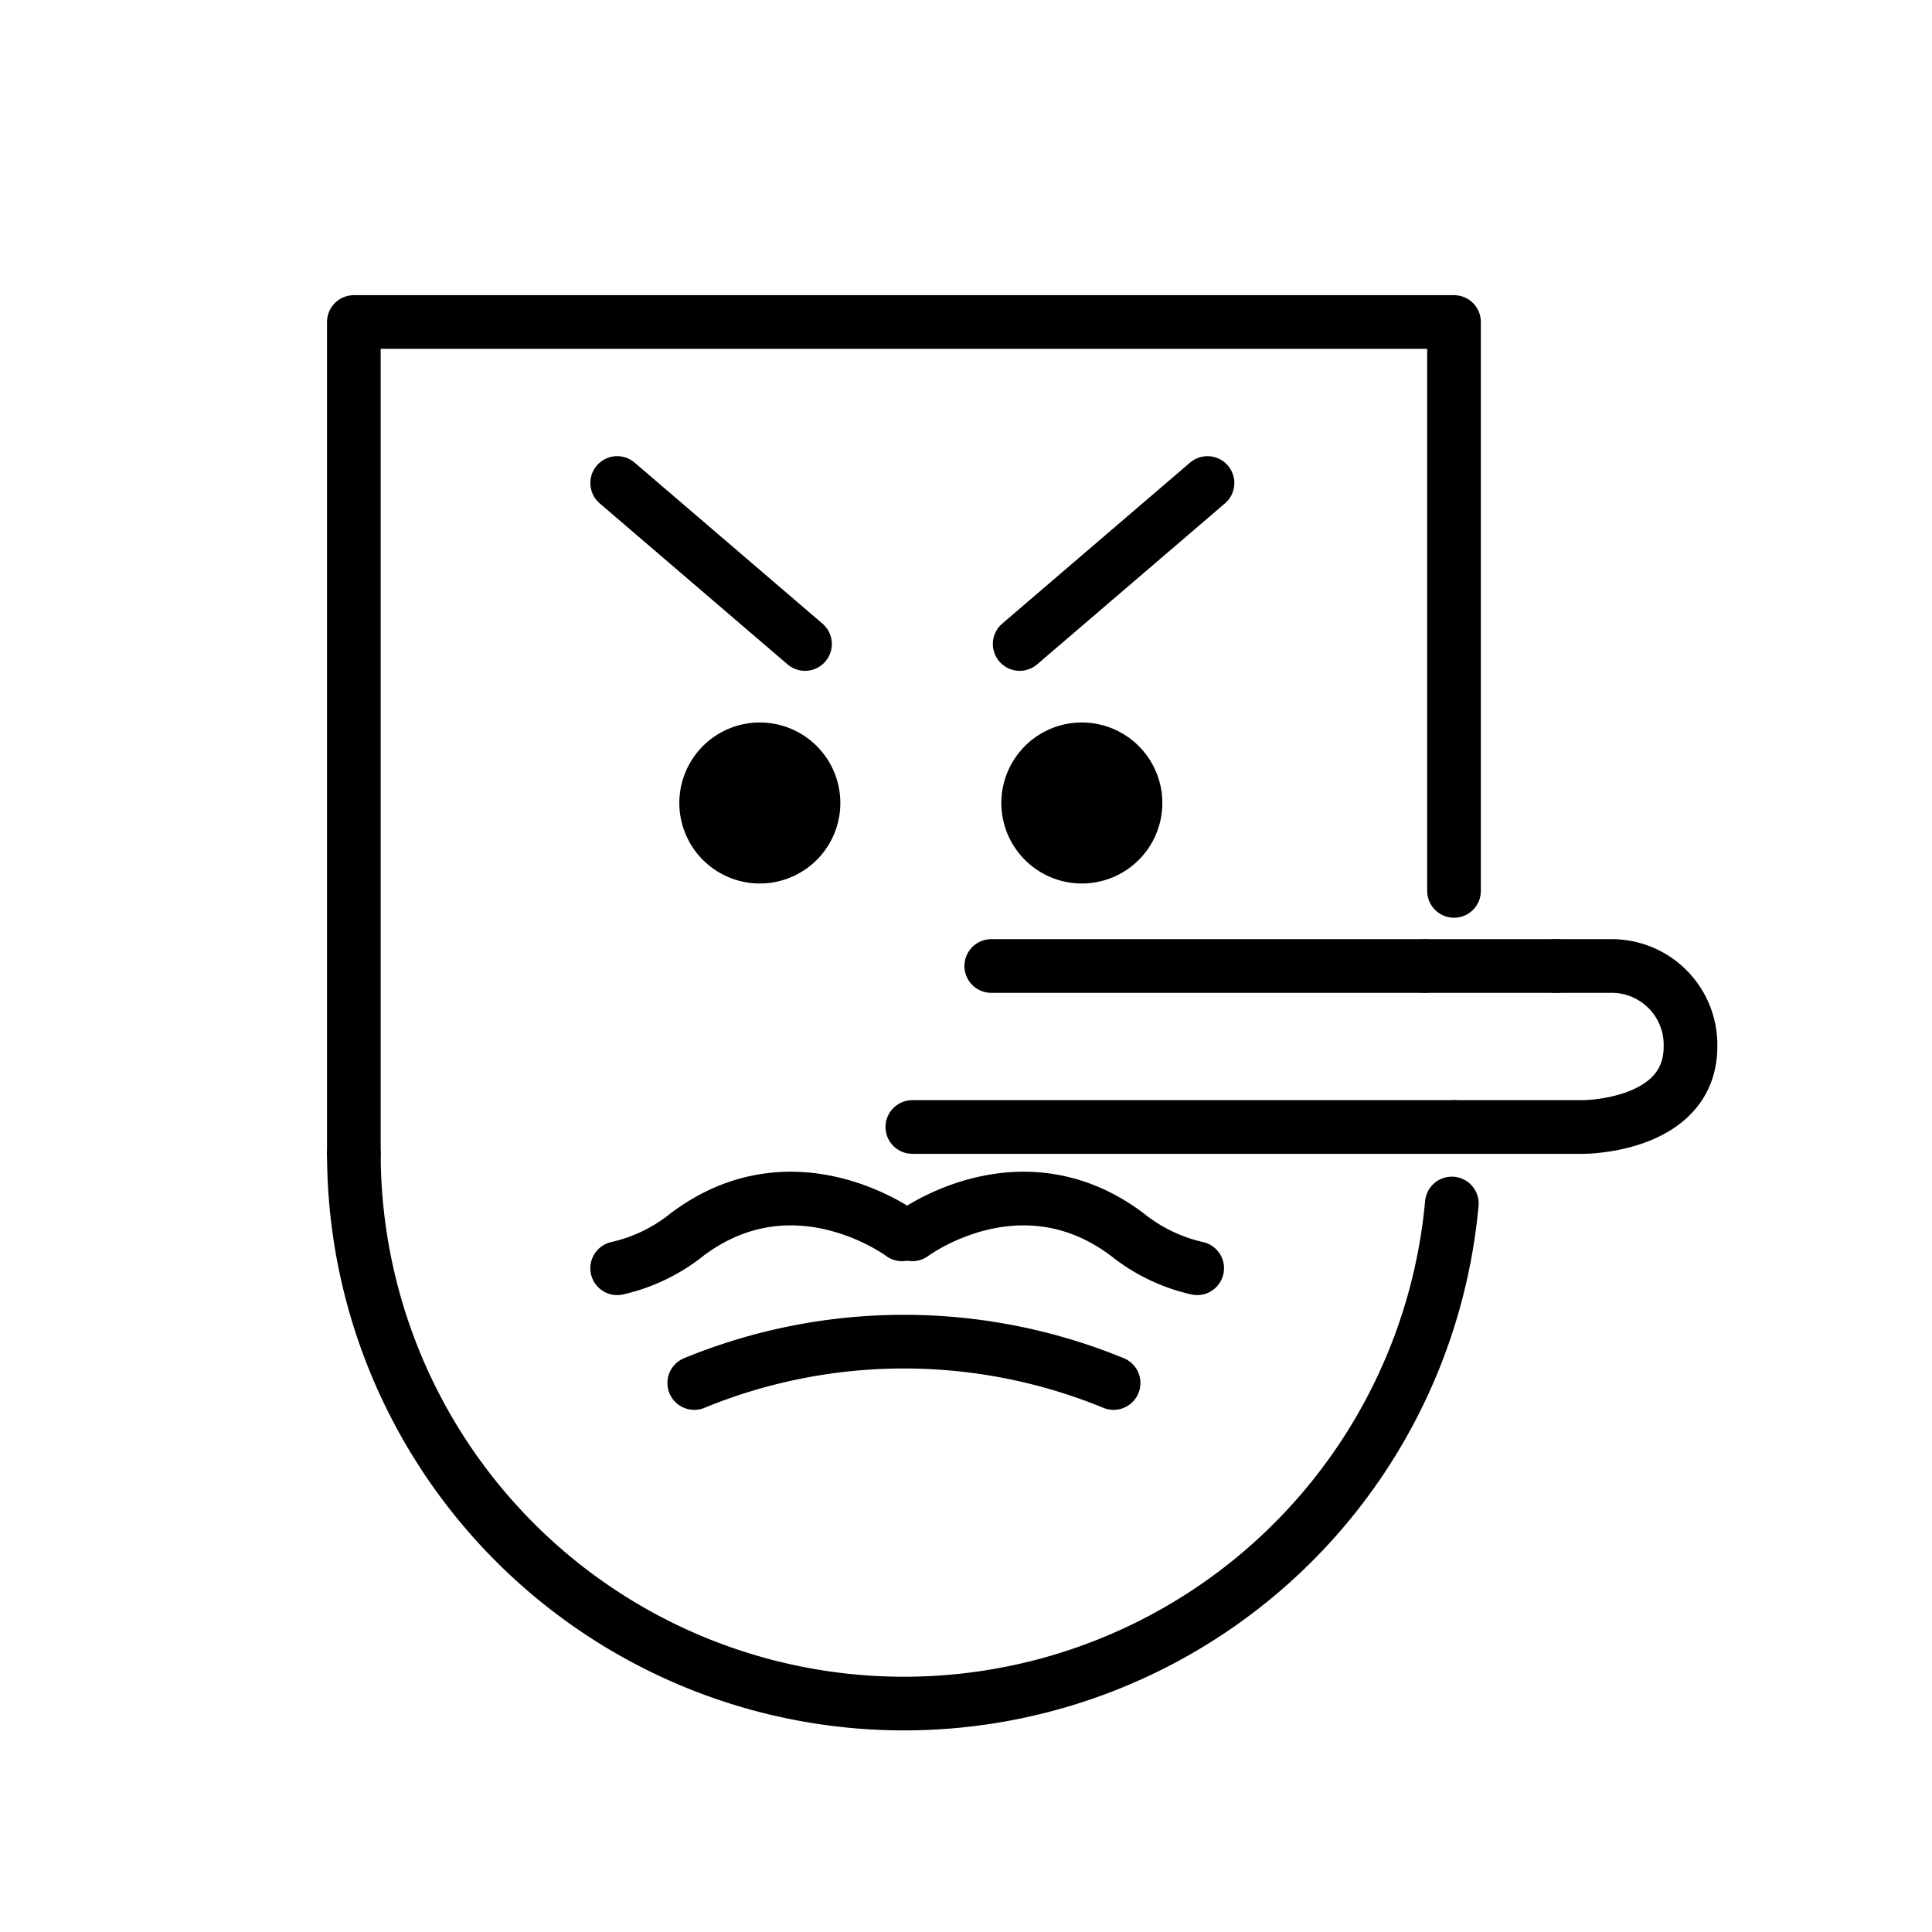 <svg id="emoji" xmlns="http://www.w3.org/2000/svg" viewBox="0 0 72 72">
  <g id="line">
    <polyline points="13.187 43 13.187 12 54.187 12 54.187 33.201" fill="none" stroke="#000" stroke-linecap="round" stroke-linejoin="round" stroke-width="2"/>
    <path d="M54.105,44.851A20.501,20.501,0,0,1,13.188,43" fill="none" stroke="#000" stroke-linecap="round" stroke-miterlimit="10" stroke-width="2"/>
    <path d="M41.5,51.541a20.571,20.571,0,0,0-15.627,0" fill="none" stroke="#000" stroke-linecap="round" stroke-miterlimit="10" stroke-width="2"/>
    <path d="M31.317,29.925a3,3,0,1,1-3-3,3.001,3.001,0,0,1,3,3"/>
    <path d="M43.317,29.925a3,3,0,1,1-3-3,3.001,3.001,0,0,1,3,3"/>
    <line x1="23" y1="18" x2="30" y2="24" fill="none" stroke="#000" stroke-linecap="round" stroke-linejoin="round" stroke-width="2"/>
    <line x1="45" y1="18" x2="38" y2="24" fill="none" stroke="#000" stroke-linecap="round" stroke-linejoin="round" stroke-width="2"/>
    <line x1="53.059" y1="36" x2="36.941" y2="36" fill="none" stroke="#000" stroke-linecap="round" stroke-linejoin="round" stroke-width="2"/>
    <line x1="58" y1="36" x2="53.118" y2="36" fill="none" stroke="#000" stroke-linecap="round" stroke-linejoin="round" stroke-width="2"/>
    <path d="M54.188,42H59s4,0,4-3a2.938,2.938,0,0,0-3-3H58" fill="none" stroke="#000" stroke-linecap="round" stroke-linejoin="round" stroke-width="2"/>
    <line x1="34" y1="42" x2="54.188" y2="42" fill="none" stroke="#000" stroke-linecap="round" stroke-linejoin="round" stroke-width="2"/>
    <path d="M34,46s4-3,8,0a6.423,6.423,0,0,0,2.615,1.264" fill="none" stroke="#000" stroke-linecap="round" stroke-linejoin="round" stroke-width="2"/>
    <path d="M33.615,46s-4-3-8,0A6.423,6.423,0,0,1,23,47.264" fill="none" stroke="#000" stroke-linecap="round" stroke-linejoin="round" stroke-width="2"/>
  </g>
</svg>
